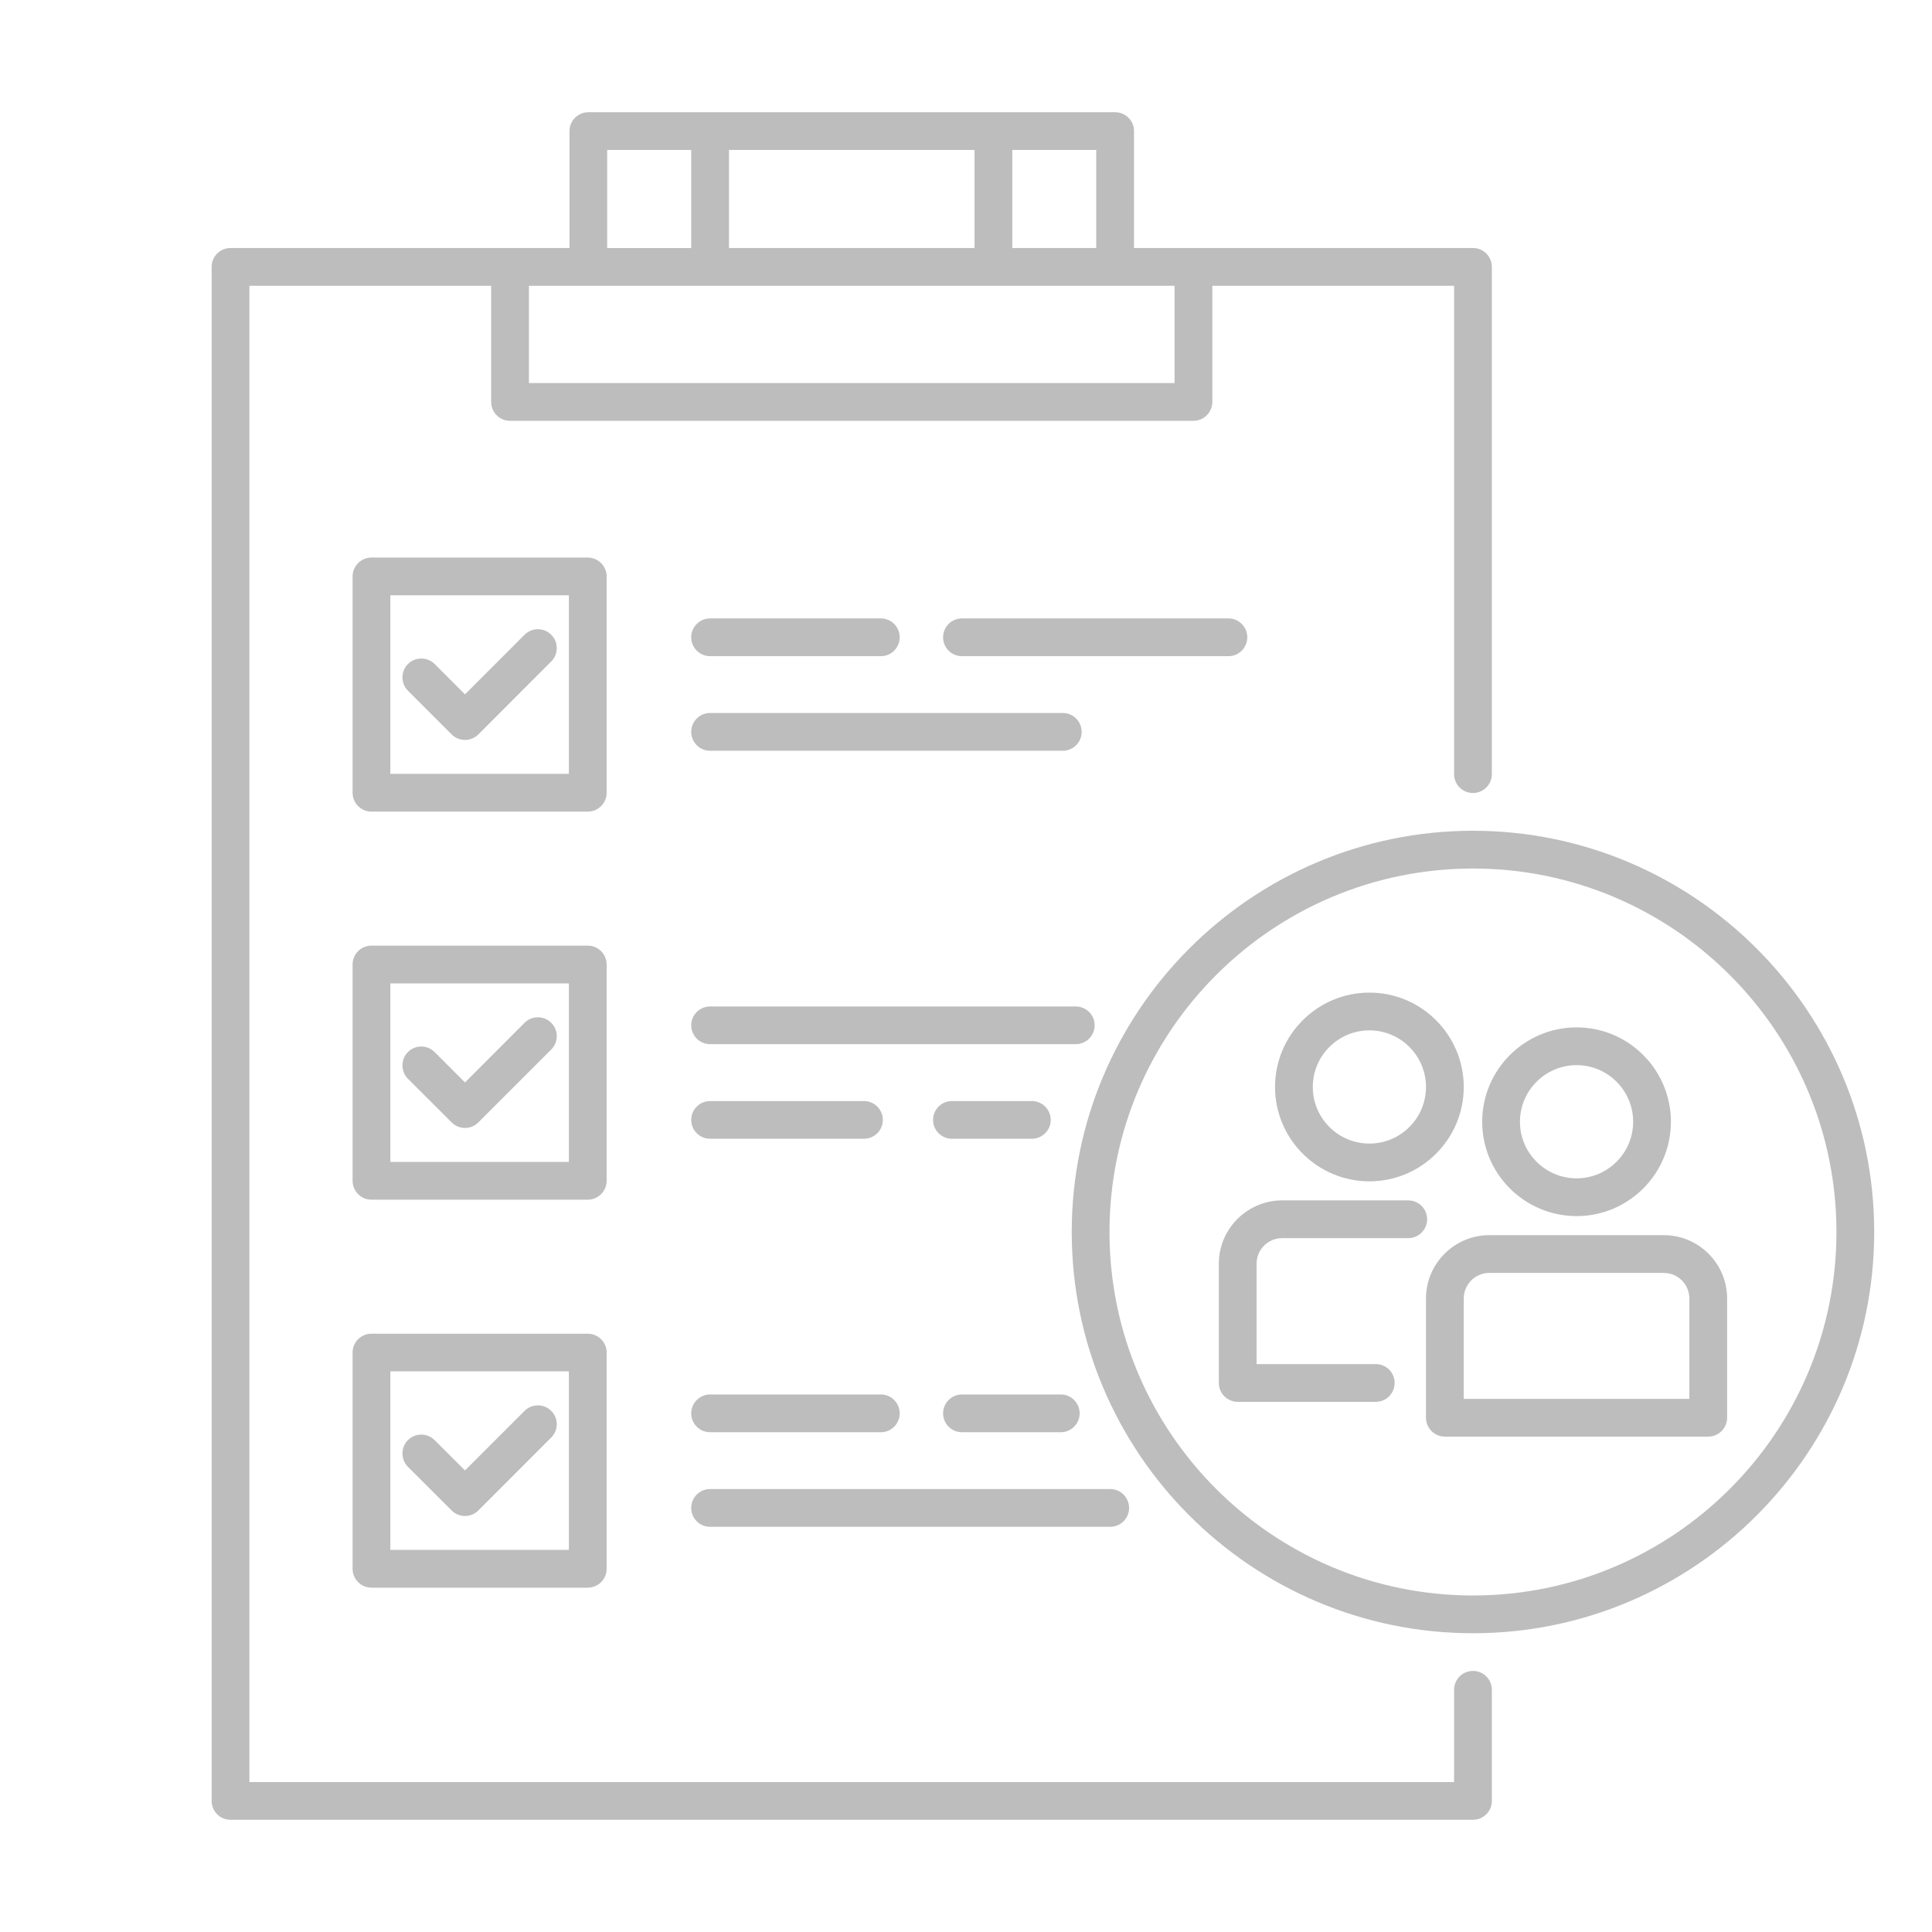 <svg width="22" height="22" viewBox="0 0 22 22" fill="none" xmlns="http://www.w3.org/2000/svg">
<path d="M16.773 19.027C16.654 19.027 16.558 19.123 16.558 19.242V20.293H2.84V3.254H5.593V4.577C5.593 4.695 5.689 4.792 5.808 4.792H13.59C13.708 4.792 13.805 4.695 13.805 4.577V3.254H16.558V8.815C16.558 8.934 16.654 9.03 16.773 9.03C16.892 9.03 16.988 8.934 16.988 8.815V3.039C16.988 2.921 16.892 2.824 16.773 2.824H12.913V1.492C12.913 1.374 12.817 1.278 12.698 1.278H6.7C6.581 1.278 6.485 1.374 6.485 1.492V2.824H2.625C2.506 2.824 2.41 2.921 2.41 3.039V20.508C2.41 20.626 2.506 20.722 2.625 20.722H16.773C16.892 20.722 16.988 20.626 16.988 20.508V19.242C16.988 19.123 16.892 19.027 16.773 19.027ZM12.483 2.824H11.527V1.707H12.483V2.824ZM8.301 2.824V1.707H11.097V2.824H8.301ZM6.914 1.707H7.871V2.825H6.914V1.707ZM13.375 3.254V4.362H6.023V3.254H13.375Z" fill="#BDBDBD"/>
<path d="M14.203 7.257C14.203 7.138 14.107 7.042 13.989 7.042H10.954C10.835 7.042 10.739 7.138 10.739 7.257C10.739 7.376 10.835 7.472 10.954 7.472H13.989C14.107 7.472 14.203 7.376 14.203 7.257Z" fill="#BDBDBD"/>
<path d="M8.086 7.472H10.031C10.149 7.472 10.245 7.376 10.245 7.257C10.245 7.138 10.149 7.042 10.031 7.042H8.086C7.967 7.042 7.871 7.138 7.871 7.257C7.871 7.376 7.967 7.472 8.086 7.472Z" fill="#BDBDBD"/>
<path d="M8.086 8.549H12.102C12.221 8.549 12.317 8.453 12.317 8.334C12.317 8.215 12.221 8.119 12.102 8.119H8.086C7.967 8.119 7.871 8.215 7.871 8.334C7.871 8.453 7.967 8.549 8.086 8.549Z" fill="#BDBDBD"/>
<path d="M12.465 11.675C12.465 11.557 12.369 11.461 12.25 11.461H8.086C7.967 11.461 7.871 11.557 7.871 11.675C7.871 11.794 7.967 11.89 8.086 11.89H12.25C12.369 11.89 12.465 11.794 12.465 11.675Z" fill="#BDBDBD"/>
<path d="M8.086 12.967H9.838C9.957 12.967 10.053 12.871 10.053 12.753C10.053 12.634 9.957 12.538 9.838 12.538H8.086C7.967 12.538 7.871 12.634 7.871 12.753C7.871 12.871 7.967 12.967 8.086 12.967Z" fill="#BDBDBD"/>
<path d="M12.08 15.879H10.954C10.835 15.879 10.739 15.976 10.739 16.094C10.739 16.213 10.835 16.309 10.954 16.309H12.08C12.198 16.309 12.294 16.213 12.294 16.094C12.294 15.976 12.198 15.879 12.08 15.879Z" fill="#BDBDBD"/>
<path d="M8.086 16.309H10.031C10.149 16.309 10.245 16.213 10.245 16.094C10.245 15.976 10.149 15.879 10.031 15.879H8.086C7.967 15.879 7.871 15.976 7.871 16.094C7.871 16.213 7.967 16.309 8.086 16.309Z" fill="#BDBDBD"/>
<path d="M8.086 17.386H12.642C12.761 17.386 12.857 17.29 12.857 17.171C12.857 17.052 12.761 16.956 12.642 16.956H8.086C7.967 16.956 7.871 17.052 7.871 17.171C7.871 17.29 7.967 17.386 8.086 17.386Z" fill="#BDBDBD"/>
<path d="M11.75 12.967C11.868 12.967 11.965 12.871 11.965 12.753C11.965 12.634 11.868 12.538 11.75 12.538H10.84C10.721 12.538 10.625 12.634 10.625 12.753C10.625 12.871 10.721 12.967 10.84 12.967H11.75Z" fill="#BDBDBD"/>
<path d="M16.773 9.46C14.254 9.46 12.204 11.51 12.204 14.029C12.204 16.548 14.254 18.598 16.773 18.598C19.292 18.598 21.342 16.548 21.342 14.029C21.342 11.51 19.292 9.46 16.773 9.46ZM16.773 18.168C14.491 18.168 12.634 16.311 12.634 14.029C12.634 11.746 14.491 9.89 16.773 9.89C19.055 9.89 20.912 11.746 20.912 14.029C20.912 16.311 19.055 18.168 16.773 18.168Z" fill="#BDBDBD"/>
<path d="M6.693 9.242H4.23C4.111 9.242 4.015 9.146 4.015 9.027V6.564C4.015 6.446 4.111 6.349 4.23 6.349H6.693C6.811 6.349 6.908 6.446 6.908 6.564V9.027C6.908 9.146 6.811 9.242 6.693 9.242ZM4.445 8.812H6.478V6.779H4.445V8.812Z" fill="#BDBDBD"/>
<path d="M5.295 8.426C5.238 8.426 5.183 8.403 5.143 8.363L4.645 7.865C4.562 7.781 4.562 7.645 4.645 7.561C4.729 7.478 4.865 7.478 4.949 7.561L5.295 7.907L5.973 7.228C6.057 7.144 6.193 7.144 6.277 7.228C6.361 7.312 6.361 7.448 6.277 7.532L5.447 8.363C5.406 8.403 5.352 8.426 5.295 8.426Z" fill="#BDBDBD"/>
<path d="M6.693 13.661H4.23C4.111 13.661 4.015 13.564 4.015 13.446V10.983C4.015 10.864 4.111 10.768 4.23 10.768H6.693C6.811 10.768 6.908 10.864 6.908 10.983V13.446C6.908 13.564 6.811 13.661 6.693 13.661ZM4.445 13.231H6.478V11.198H4.445V13.231Z" fill="#BDBDBD"/>
<path d="M5.295 12.844C5.24 12.844 5.185 12.823 5.143 12.781L4.645 12.284C4.562 12.2 4.562 12.064 4.645 11.98C4.729 11.896 4.865 11.896 4.949 11.98L5.295 12.326L5.973 11.647C6.057 11.563 6.193 11.563 6.277 11.647C6.361 11.731 6.361 11.867 6.277 11.951L5.447 12.781C5.405 12.823 5.35 12.844 5.295 12.844Z" fill="#BDBDBD"/>
<path d="M6.693 18.079H4.23C4.111 18.079 4.015 17.983 4.015 17.864V15.401C4.015 15.283 4.111 15.187 4.23 15.187H6.693C6.811 15.187 6.908 15.283 6.908 15.401V17.864C6.908 17.983 6.811 18.079 6.693 18.079ZM4.445 17.649H6.478V15.616H4.445V17.649Z" fill="#BDBDBD"/>
<path d="M5.295 17.263C5.24 17.263 5.185 17.242 5.143 17.2L4.645 16.703C4.562 16.619 4.562 16.483 4.645 16.399C4.729 16.315 4.865 16.315 4.949 16.399L5.295 16.744L5.973 16.066C6.057 15.982 6.193 15.982 6.277 16.066C6.361 16.149 6.361 16.286 6.277 16.369L5.447 17.2C5.405 17.242 5.35 17.263 5.295 17.263Z" fill="#BDBDBD"/>
<path d="M19.452 16.359H16.453C16.334 16.359 16.238 16.262 16.238 16.144V14.786C16.238 14.388 16.562 14.065 16.959 14.065H18.946C19.343 14.065 19.667 14.388 19.667 14.786V16.144C19.667 16.262 19.57 16.359 19.452 16.359ZM16.668 15.929H19.237V14.786C19.237 14.625 19.106 14.495 18.946 14.495H16.959C16.799 14.495 16.668 14.625 16.668 14.786V15.929Z" fill="#BDBDBD"/>
<path d="M17.953 13.848C17.36 13.848 16.878 13.366 16.878 12.774C16.878 12.181 17.36 11.699 17.953 11.699C18.545 11.699 19.027 12.181 19.027 12.774C19.027 13.366 18.545 13.848 17.953 13.848ZM17.953 12.129C17.597 12.129 17.308 12.418 17.308 12.774C17.308 13.129 17.597 13.418 17.953 13.418C18.308 13.418 18.597 13.129 18.597 12.774C18.597 12.418 18.308 12.129 17.953 12.129Z" fill="#BDBDBD"/>
<path d="M15.666 15.963H14.094C13.976 15.963 13.879 15.867 13.879 15.748V14.39C13.879 13.993 14.203 13.669 14.6 13.669H16.036C16.154 13.669 16.251 13.765 16.251 13.884C16.251 14.003 16.154 14.099 16.036 14.099H14.6C14.44 14.099 14.309 14.229 14.309 14.39V15.533H15.666C15.785 15.533 15.881 15.629 15.881 15.748C15.881 15.867 15.785 15.963 15.666 15.963Z" fill="#BDBDBD"/>
<path d="M15.594 13.452C15.001 13.452 14.519 12.97 14.519 12.378C14.519 11.785 15.001 11.303 15.594 11.303C16.186 11.303 16.668 11.785 16.668 12.378C16.668 12.97 16.186 13.452 15.594 13.452ZM15.594 11.733C15.238 11.733 14.949 12.022 14.949 12.378C14.949 12.733 15.238 13.022 15.594 13.022C15.949 13.022 16.238 12.733 16.238 12.378C16.238 12.022 15.949 11.733 15.594 11.733Z" fill="#BDBDBD"/>
</svg>
